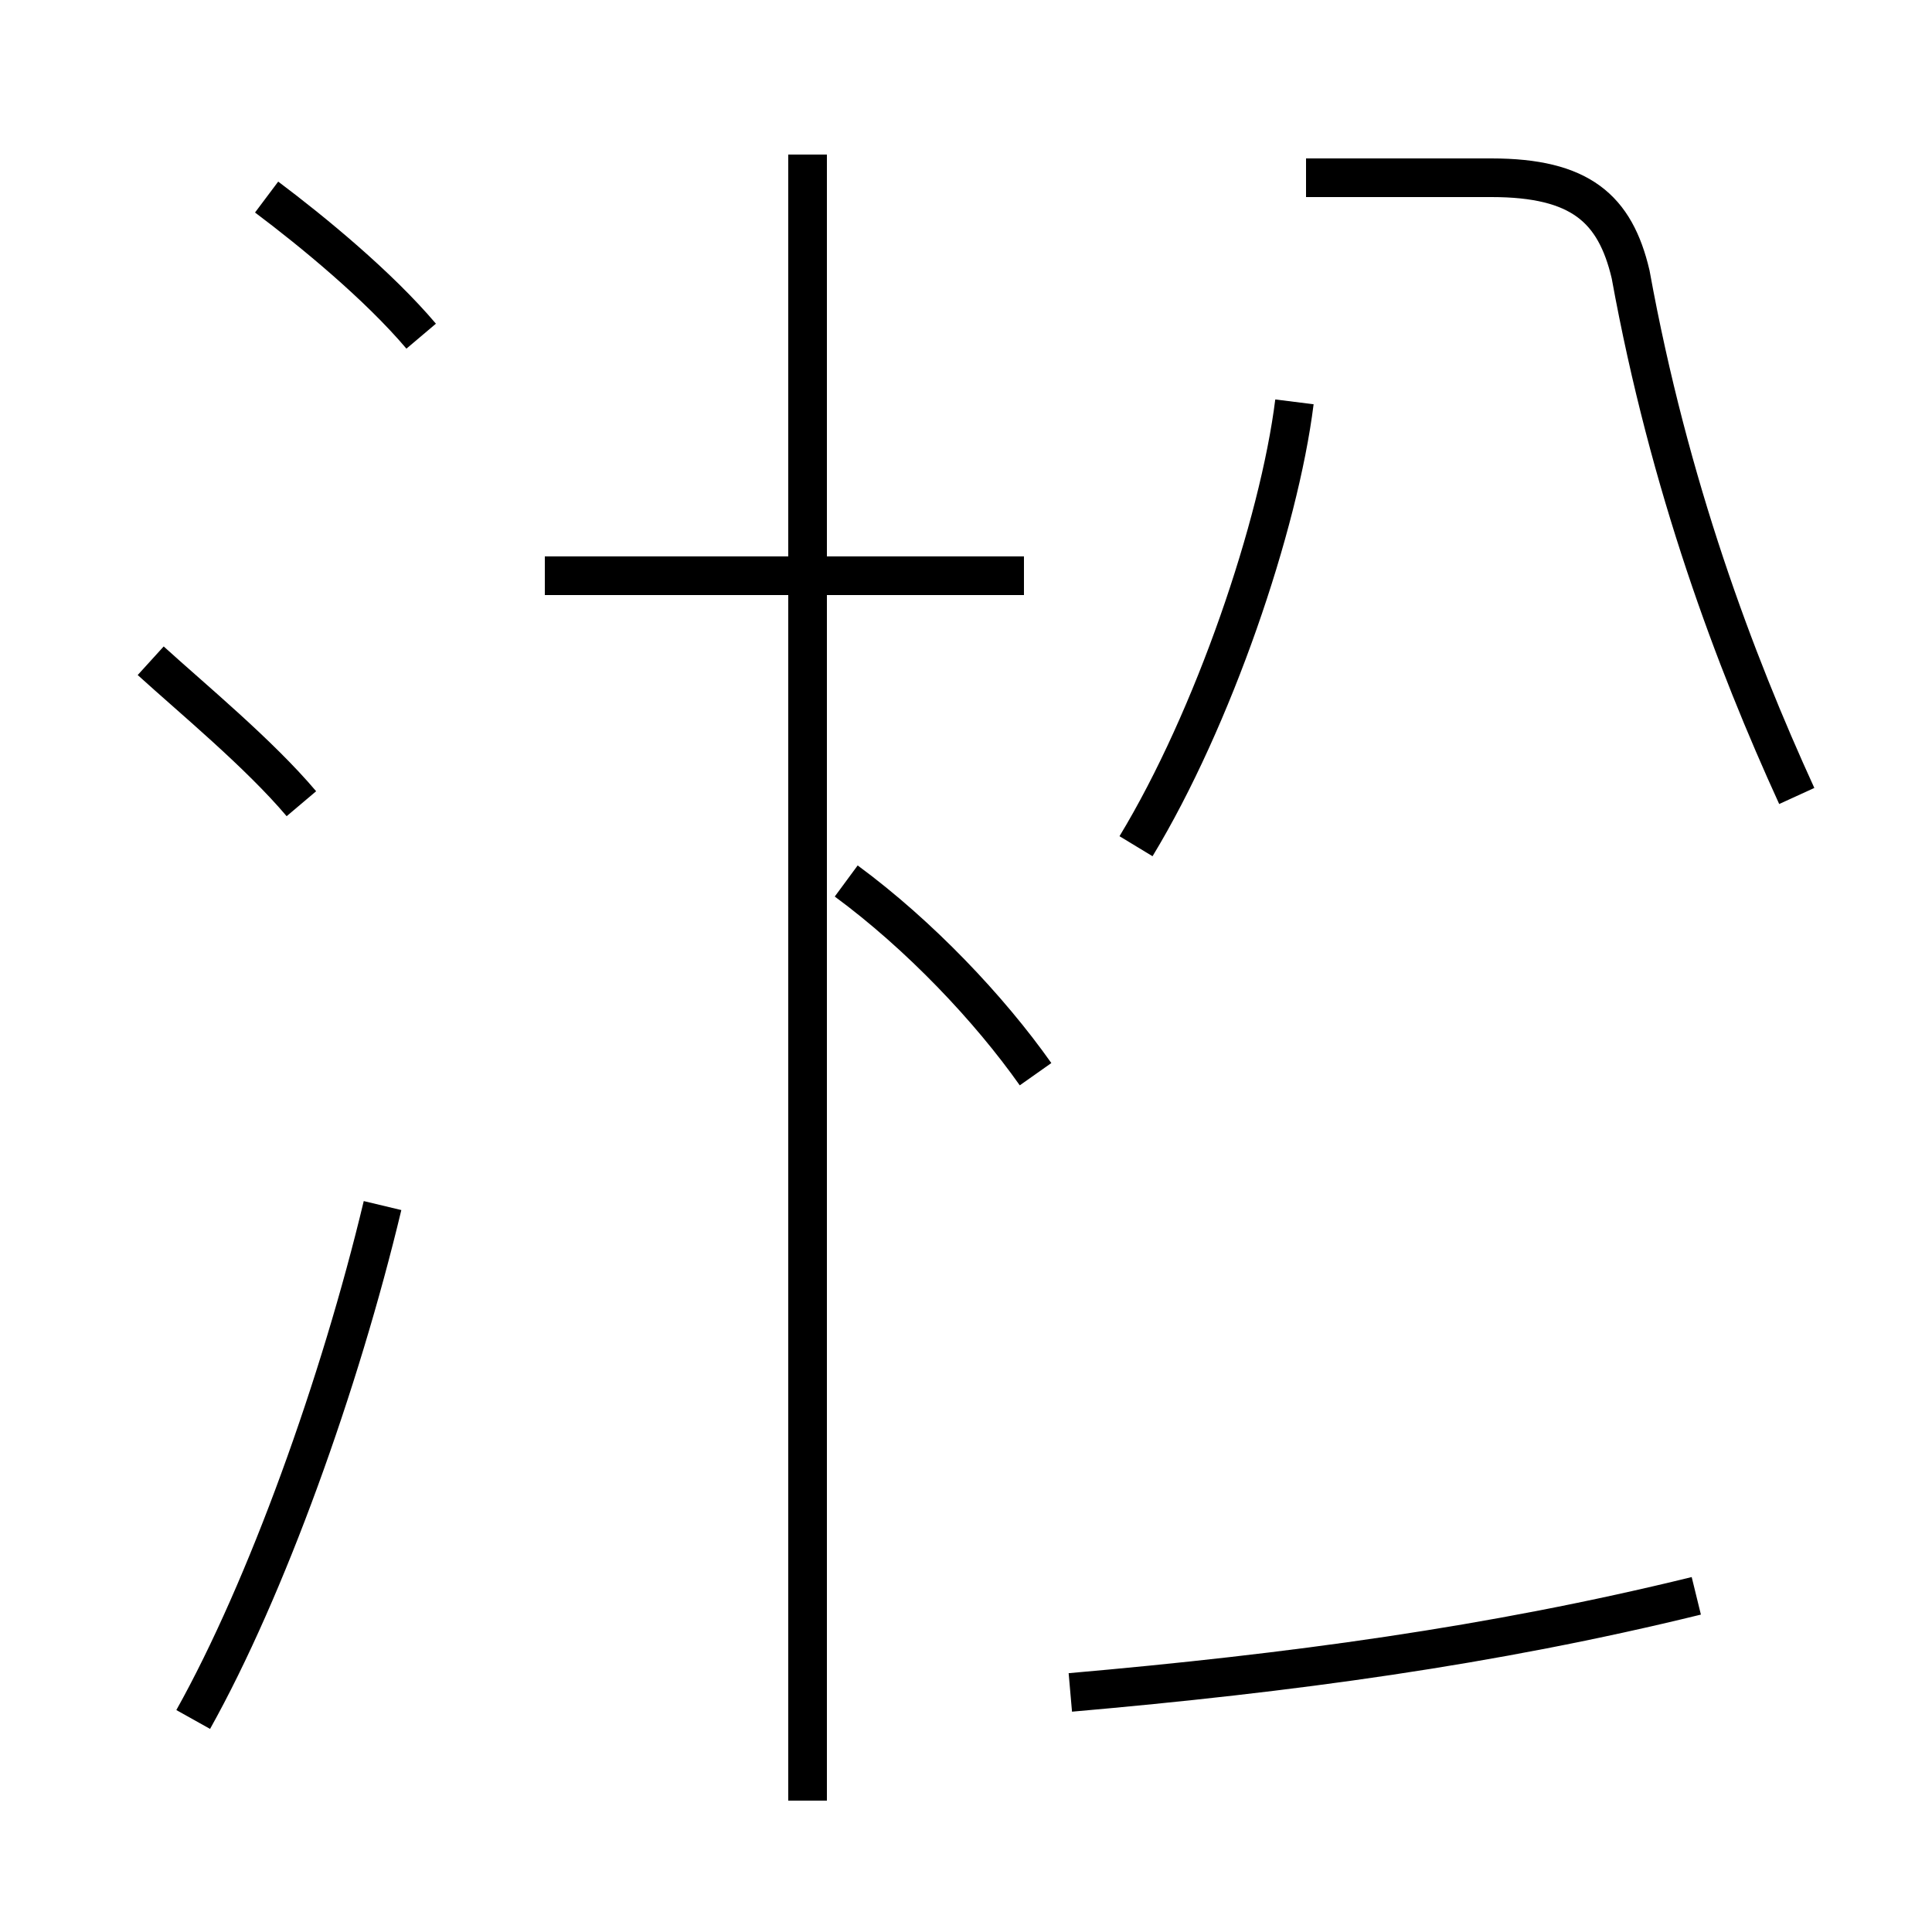<?xml version='1.0' encoding='utf8'?>
<svg viewBox="0.0 -44.0 50.0 50.0" version="1.1" xmlns="http://www.w3.org/2000/svg">
<rect x="0.0" y="-44.0" width="50.0" height="50.0" fill="#808080" stroke="none"/>
<rect x="-1000" y="-1000" width="2000" height="2000" stroke="white" fill="white"/>
<g style="fill:none; stroke:#000000;  stroke-width:1">
<path d="M 10.9 35.3 C 9.8 36.6 8.1 38.0 6.9 38.9 M 7.8 23.2 C 6.7 24.5 5.0 25.9 3.9 26.9 M 5.0 -0.5 C 6.9 2.9 8.8 8.2 9.9 12.8 M 26.5 29.1 L 14.1 29.1 M 20.9 -2.6 L 20.9 40.0 M 26.8 16.2 C 25.6 17.9 23.8 19.8 21.9 21.2 M 29.4 22.1 C 31.4 25.4 33.1 30.4 33.5 33.6 M 46.5 23.4 C 44.9 26.9 43.2 31.4 42.2 36.9 C 41.8 38.6 40.9 39.4 38.6 39.4 L 33.8 39.4 M 27.7 0.2 C 33.4 0.7 38.6 1.4 43.9 2.7" transform="scale(1, -1)" />
</g>
</svg>